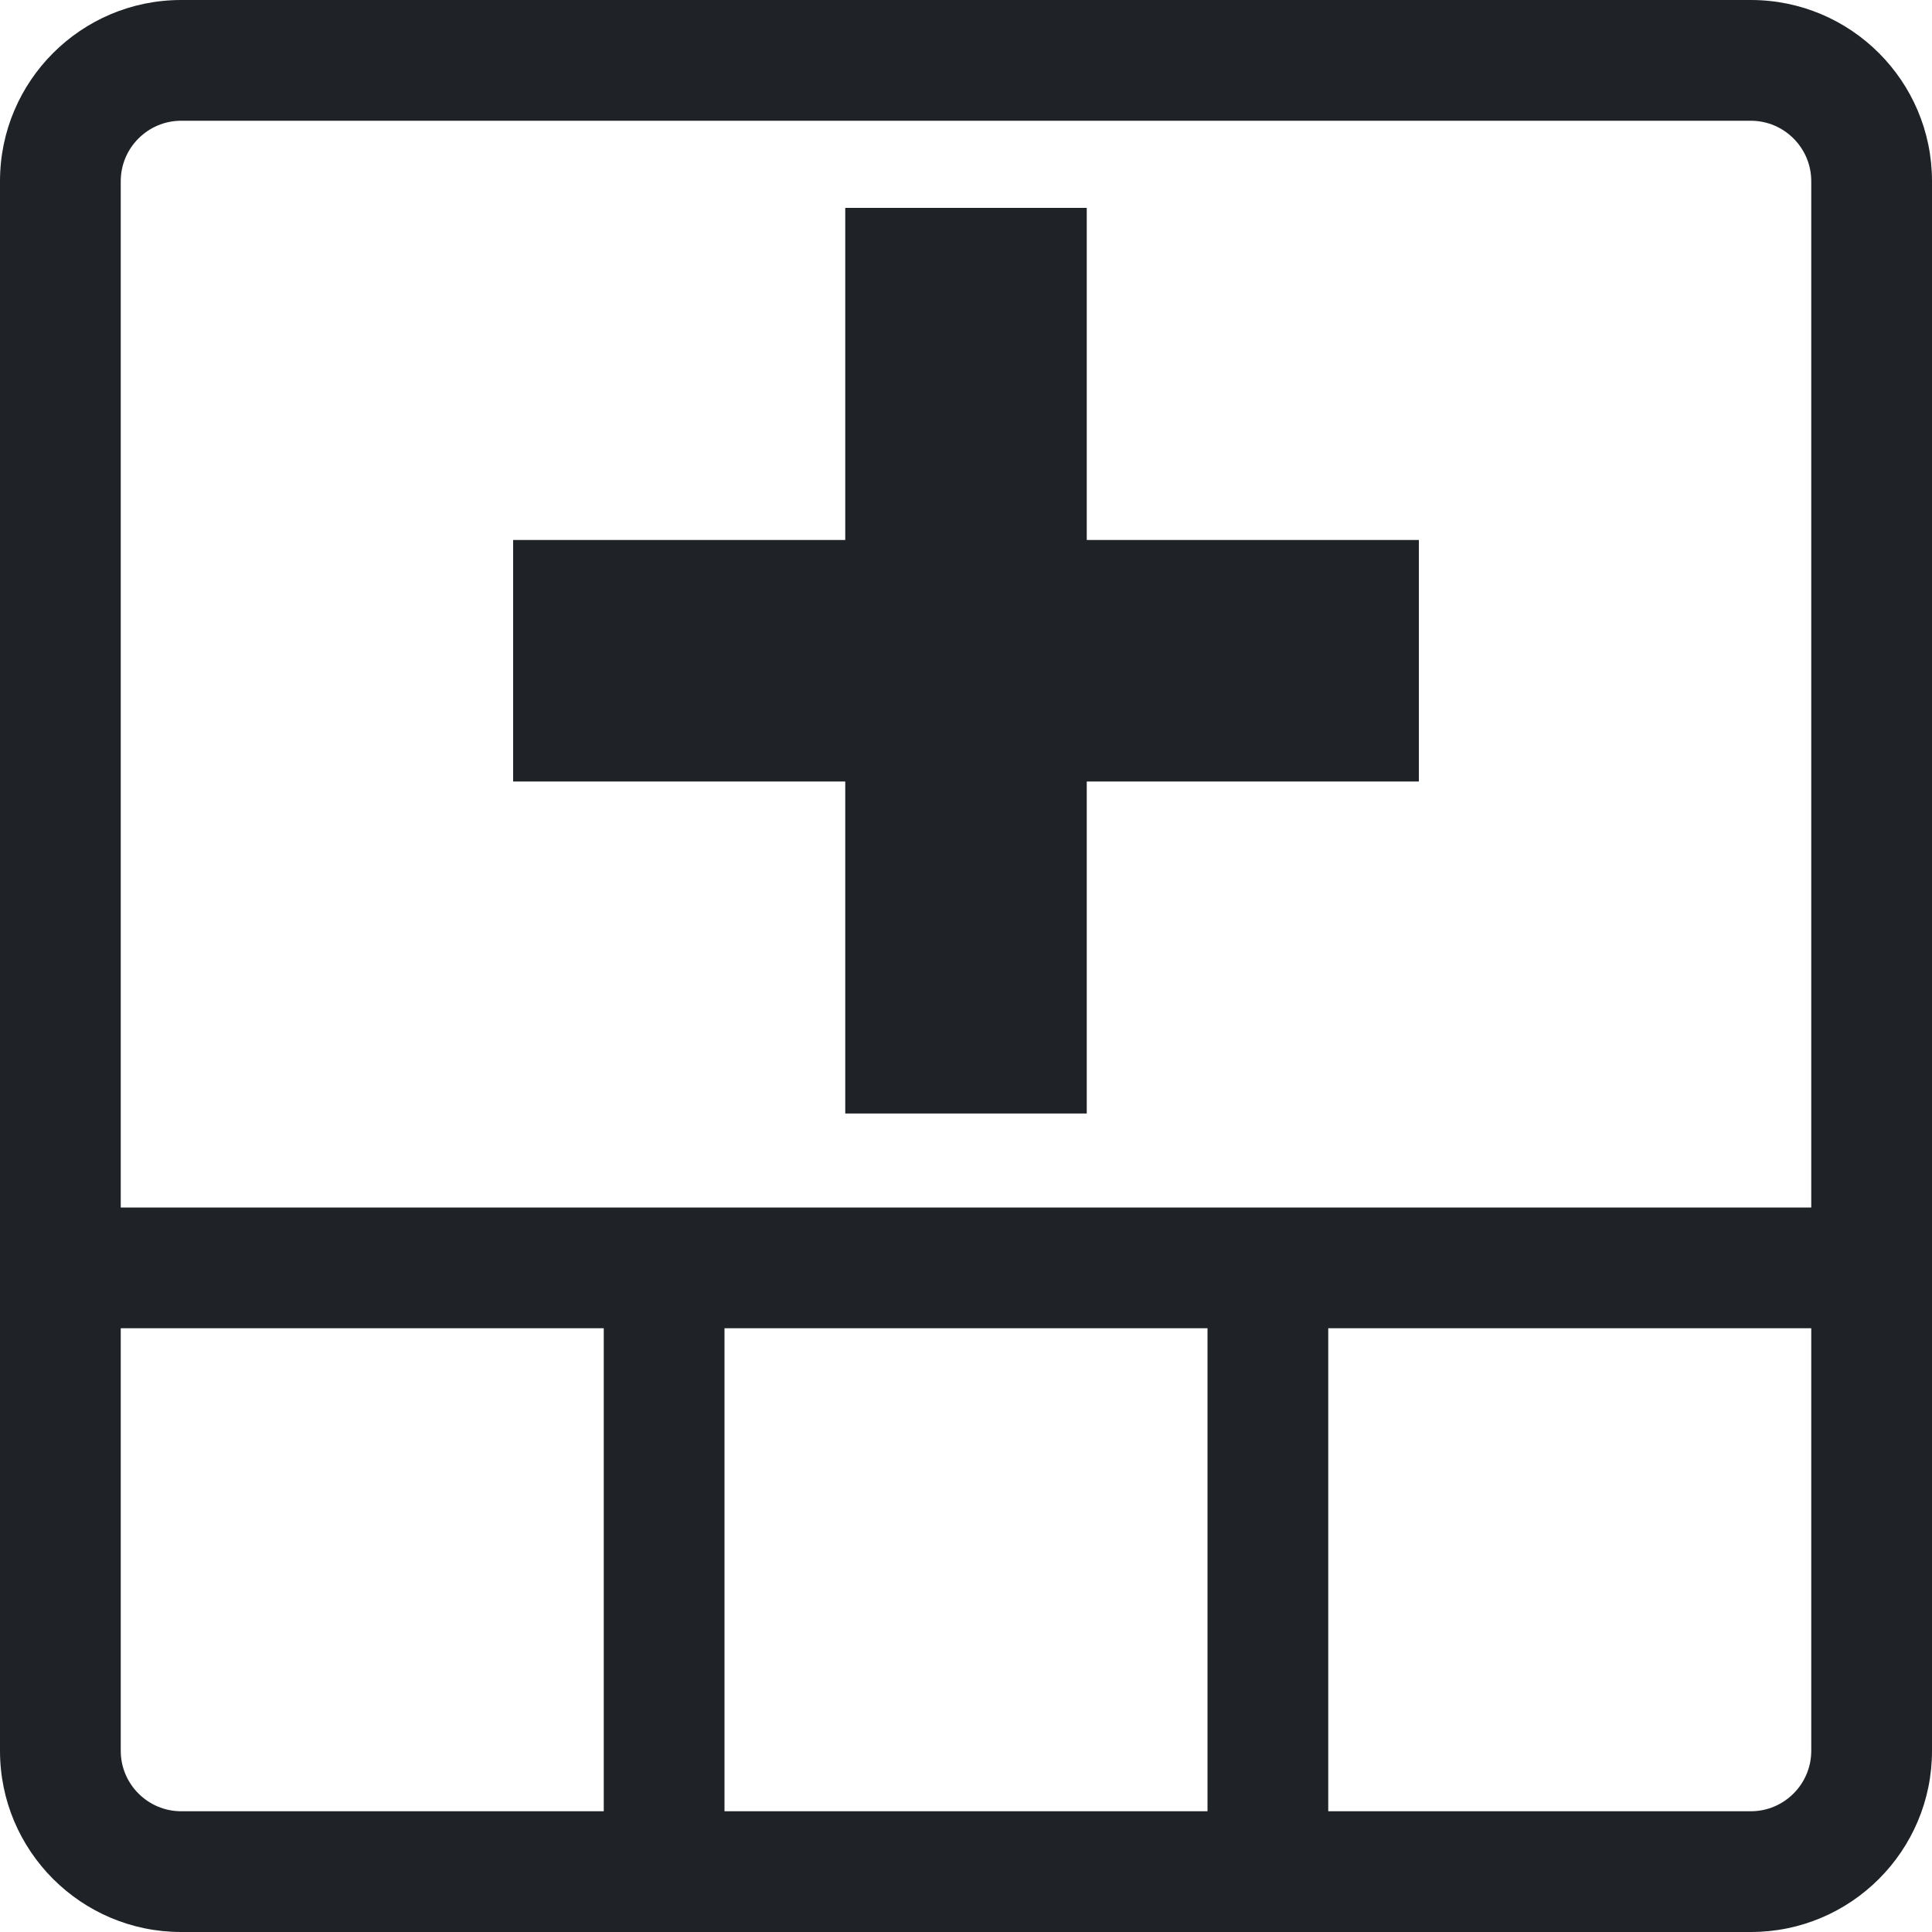 <?xml version="1.0" encoding="UTF-8"?>
<svg xmlns="http://www.w3.org/2000/svg" xmlns:xlink="http://www.w3.org/1999/xlink" width="20px" height="20px" viewBox="0 0 20 20" version="1.1">
<g id="surface1">
<path style=" stroke:none;fill-rule:evenodd;fill:rgb(12.157%,13.725%,15.686%);fill-opacity:1;" d="M 18.125 1.25 L 1.875 1.25 C 1.531 1.25 1.25 1.531 1.25 1.875 L 1.25 12.5 L 18.75 12.5 L 18.75 1.875 C 18.75 1.531 18.469 1.25 18.125 1.25 Z M 18.75 18.125 L 18.75 13.75 L 13.75 13.75 L 13.75 18.75 L 18.125 18.75 C 18.469 18.75 18.75 18.469 18.75 18.125 Z M 12.5 18.75 L 12.5 13.75 L 7.5 13.75 L 7.5 18.75 Z M 1.25 18.125 C 1.25 18.469 1.531 18.75 1.875 18.75 L 6.25 18.75 L 6.25 13.75 L 1.25 13.75 Z M 0 1.875 C 0 0.84 0.84 0 1.875 0 L 18.125 0 C 19.16 0 20 0.84 20 1.875 L 20 18.125 C 20 19.16 19.16 20 18.125 20 L 1.875 20 C 0.84 20 0 19.16 0 18.125 Z M 5.312 8.09 L 5.312 5.59 L 8.75 5.59 L 8.75 2.152 L 11.25 2.152 L 11.25 5.59 L 14.688 5.59 L 14.688 8.09 L 11.25 8.09 L 11.25 11.527 L 8.75 11.527 L 8.75 8.09 Z M 5.312 8.09 "/>
</g>
</svg>
